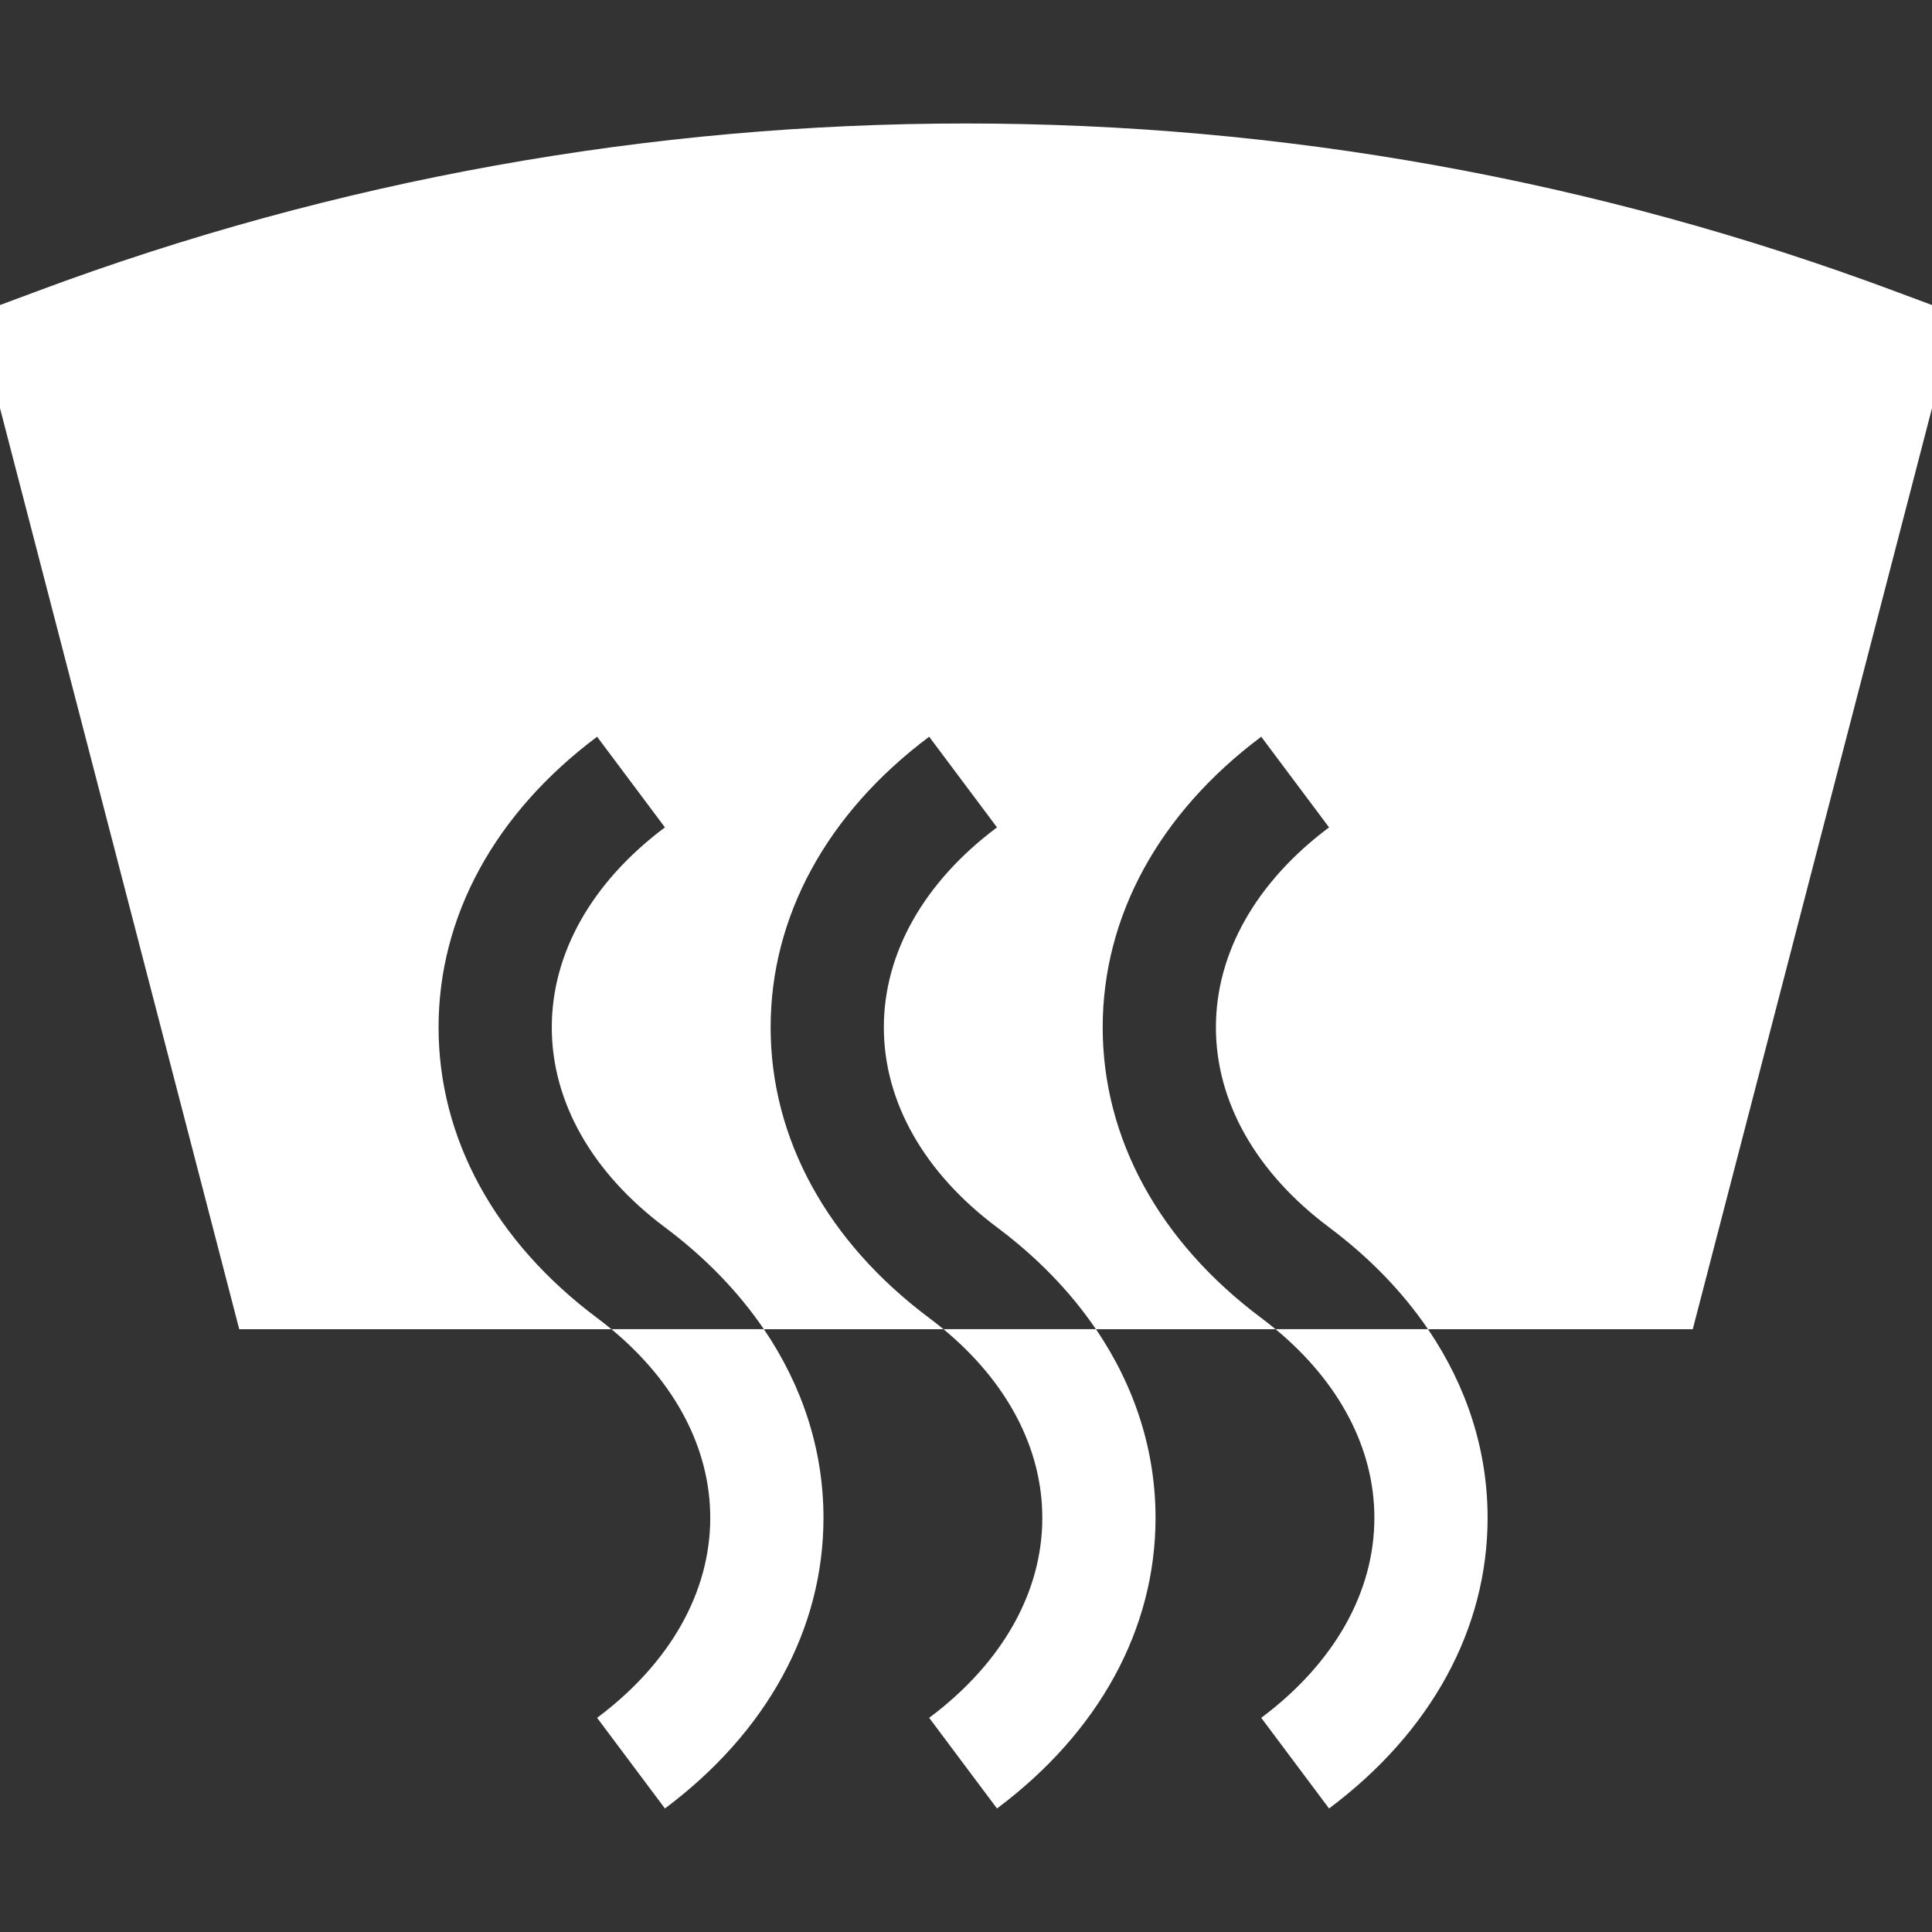 <svg width="48" height="48" viewBox="0 0 48 48" fill="none" xmlns="http://www.w3.org/2000/svg">
<rect x="0" y="0" width="48" height="48" fill="#333333" stroke="none"/>
<path d="M47.086 7.238C32.197 1.678 15.803 1.678 0.914 7.238L0 7.579V10.141L5.944 33.024H15.191C15.075 32.928 14.956 32.834 14.835 32.744C12.295 30.844 10.896 28.28 10.896 25.524C10.896 22.768 12.295 20.204 14.835 18.304L16.52 20.556C14.707 21.912 13.709 23.676 13.709 25.524C13.709 27.372 14.707 29.136 16.52 30.492C17.523 31.242 18.347 32.096 18.978 33.024H23.441C23.325 32.928 23.206 32.834 23.085 32.744C20.545 30.844 19.146 28.28 19.146 25.524C19.146 22.768 20.545 20.204 23.085 18.304L24.77 20.556C22.957 21.912 21.959 23.676 21.959 25.524C21.959 27.372 22.957 29.136 24.77 30.492C25.773 31.242 26.597 32.096 27.228 33.024H31.691C31.575 32.928 31.456 32.834 31.335 32.744C28.795 30.844 27.396 28.28 27.396 25.524C27.396 22.768 28.795 20.204 31.335 18.304L33.02 20.556C31.207 21.912 30.209 23.676 30.209 25.524C30.209 27.372 31.207 29.136 33.02 30.492C34.023 31.242 34.847 32.096 35.478 33.024H42.056L48 10.141V7.579L47.086 7.238Z" fill="white"/>
<path d="M18.978 33.023H15.191C16.778 34.338 17.646 35.988 17.646 37.711C17.646 39.559 16.648 41.323 14.835 42.679L16.52 44.931C19.06 43.031 20.459 40.467 20.459 37.711C20.459 36.043 19.946 34.446 18.978 33.023ZM27.229 33.023H23.441C25.028 34.338 25.896 35.988 25.896 37.711C25.896 39.559 24.898 41.323 23.085 42.679L24.77 44.931C27.31 43.031 28.709 40.467 28.709 37.711C28.709 36.043 28.196 34.446 27.229 33.023ZM35.478 33.023H31.691C33.278 34.338 34.146 35.988 34.146 37.711C34.146 39.559 33.148 41.323 31.335 42.679L33.02 44.931C35.56 43.031 36.959 40.467 36.959 37.711C36.959 36.043 36.446 34.446 35.478 33.023Z" fill="white"/>
</svg>
